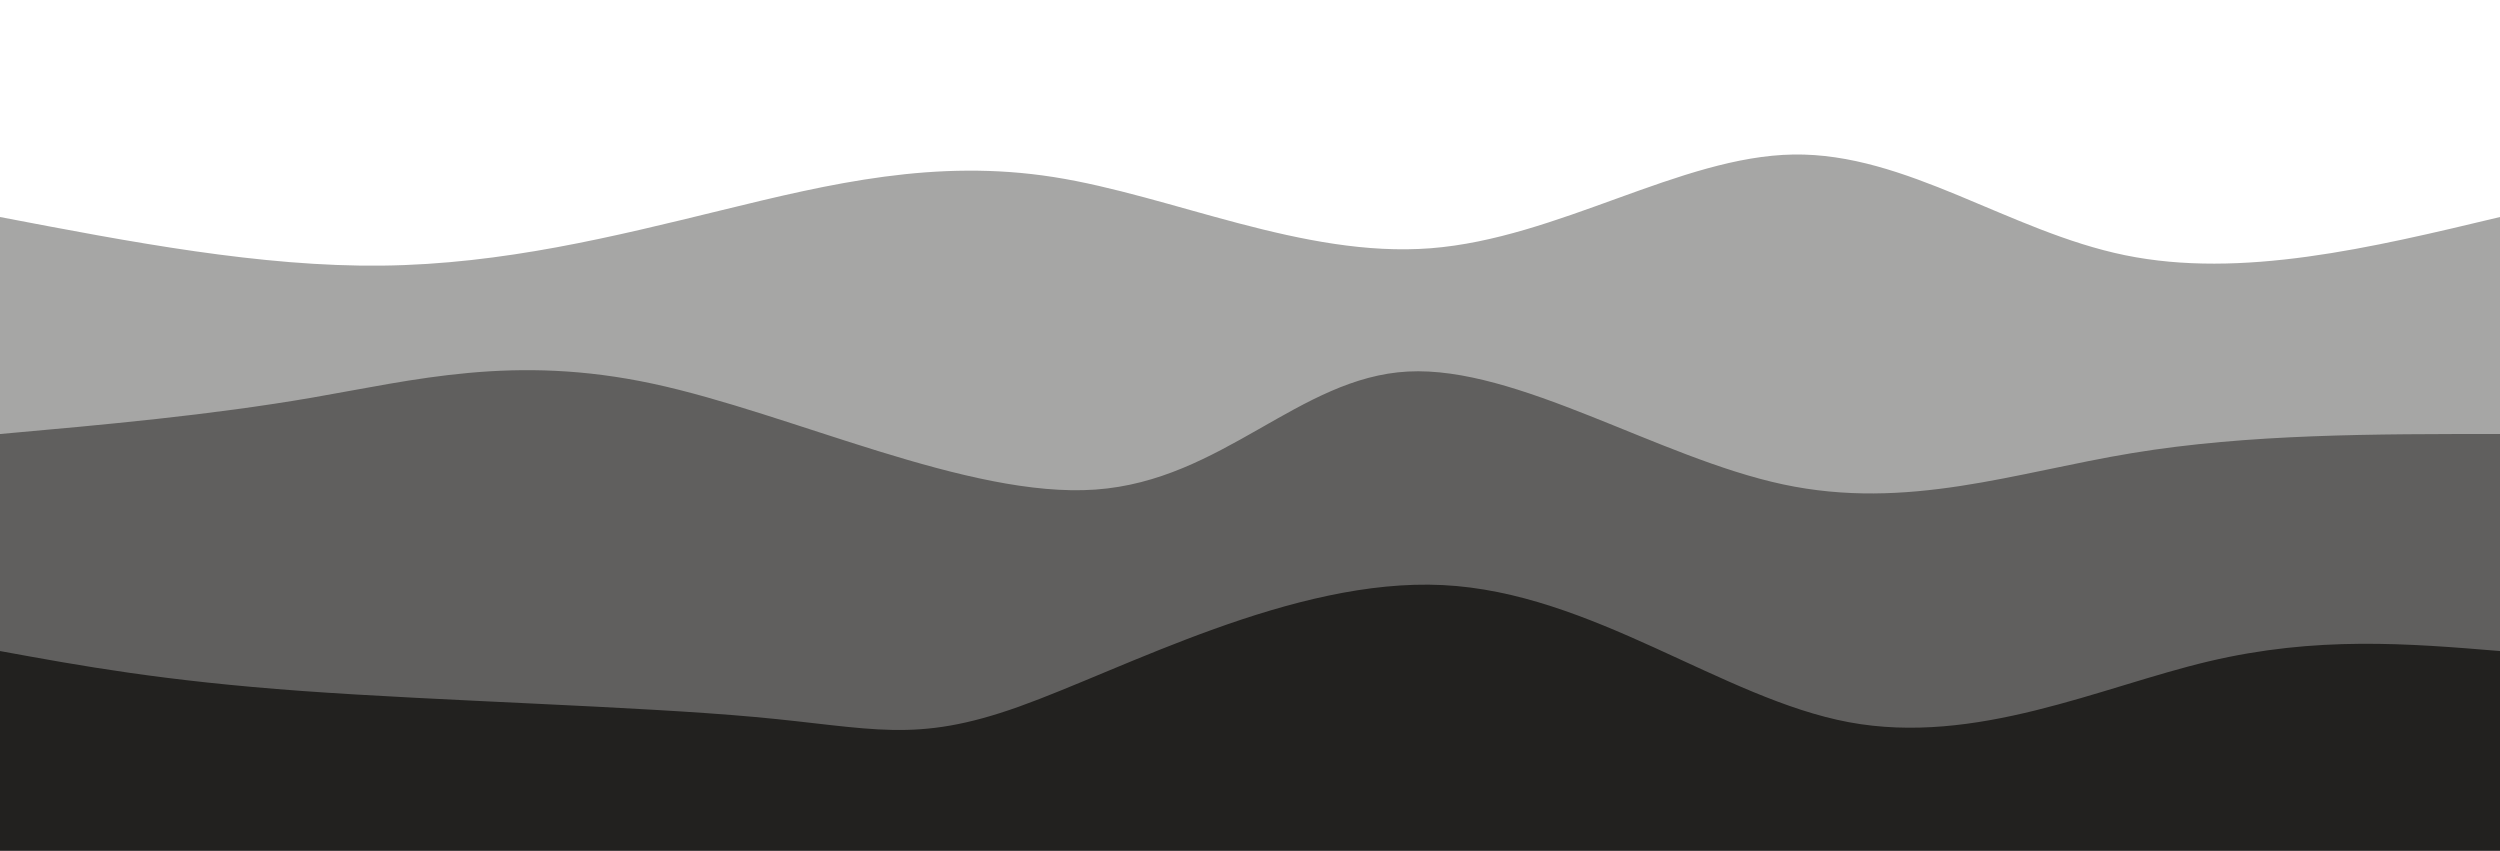 <svg width="100%" height="100%" id="svg" viewBox="0 0 1440 490" xmlns="http://www.w3.org/2000/svg"
    class="transition duration-300 ease-in-out delay-150">
    <path
        d="M 0,500 C 0,500 0,125 0,125 C 75.188,139.395 150.376,153.79 220,153 C 289.624,152.21 353.685,136.235 416,121 C 478.315,105.765 538.886,91.271 607,102 C 675.114,112.729 750.773,148.68 824,143 C 897.227,137.32 968.023,90.009 1033,89 C 1097.977,87.991 1157.136,133.283 1224,147 C 1290.864,160.717 1365.432,142.858 1440,125 C 1440,125 1440,500 1440,500 Z"
        stroke="none" stroke-width="0" fill="#22211f" fill-opacity="0.4"
        class="transition-all duration-300 ease-in-out delay-150 path-0"></path>
    <path
        d="M 0,500 C 0,500 0,250 0,250 C 60.534,244.585 121.068,239.169 180,229 C 238.932,218.831 296.263,203.907 376,221 C 455.737,238.093 557.88,287.202 631,282 C 704.12,276.798 748.218,217.286 811,214 C 873.782,210.714 955.249,263.654 1027,279 C 1098.751,294.346 1160.786,272.099 1228,261 C 1295.214,249.901 1367.607,249.951 1440,250 C 1440,250 1440,500 1440,500 Z"
        stroke="none" stroke-width="0" fill="#22211f" fill-opacity="0.53"
        class="transition-all duration-300 ease-in-out delay-150 path-1"></path>
    <path
        d="M 0,500 C 0,500 0,375 0,375 C 47.022,383.6 94.043,392.201 174,398 C 253.957,403.799 366.849,406.797 435,413 C 503.151,419.203 526.563,428.613 587,407 C 647.437,385.387 744.901,332.753 831,337 C 917.099,341.247 991.834,402.374 1065,416 C 1138.166,429.626 1209.762,395.75 1272,381 C 1334.238,366.25 1387.119,370.625 1440,375 C 1440,375 1440,500 1440,500 Z"
        stroke="none" stroke-width="0" fill="#22211f" fill-opacity="1"
        class="transition-all duration-300 ease-in-out delay-150 path-2"></path>
</svg>